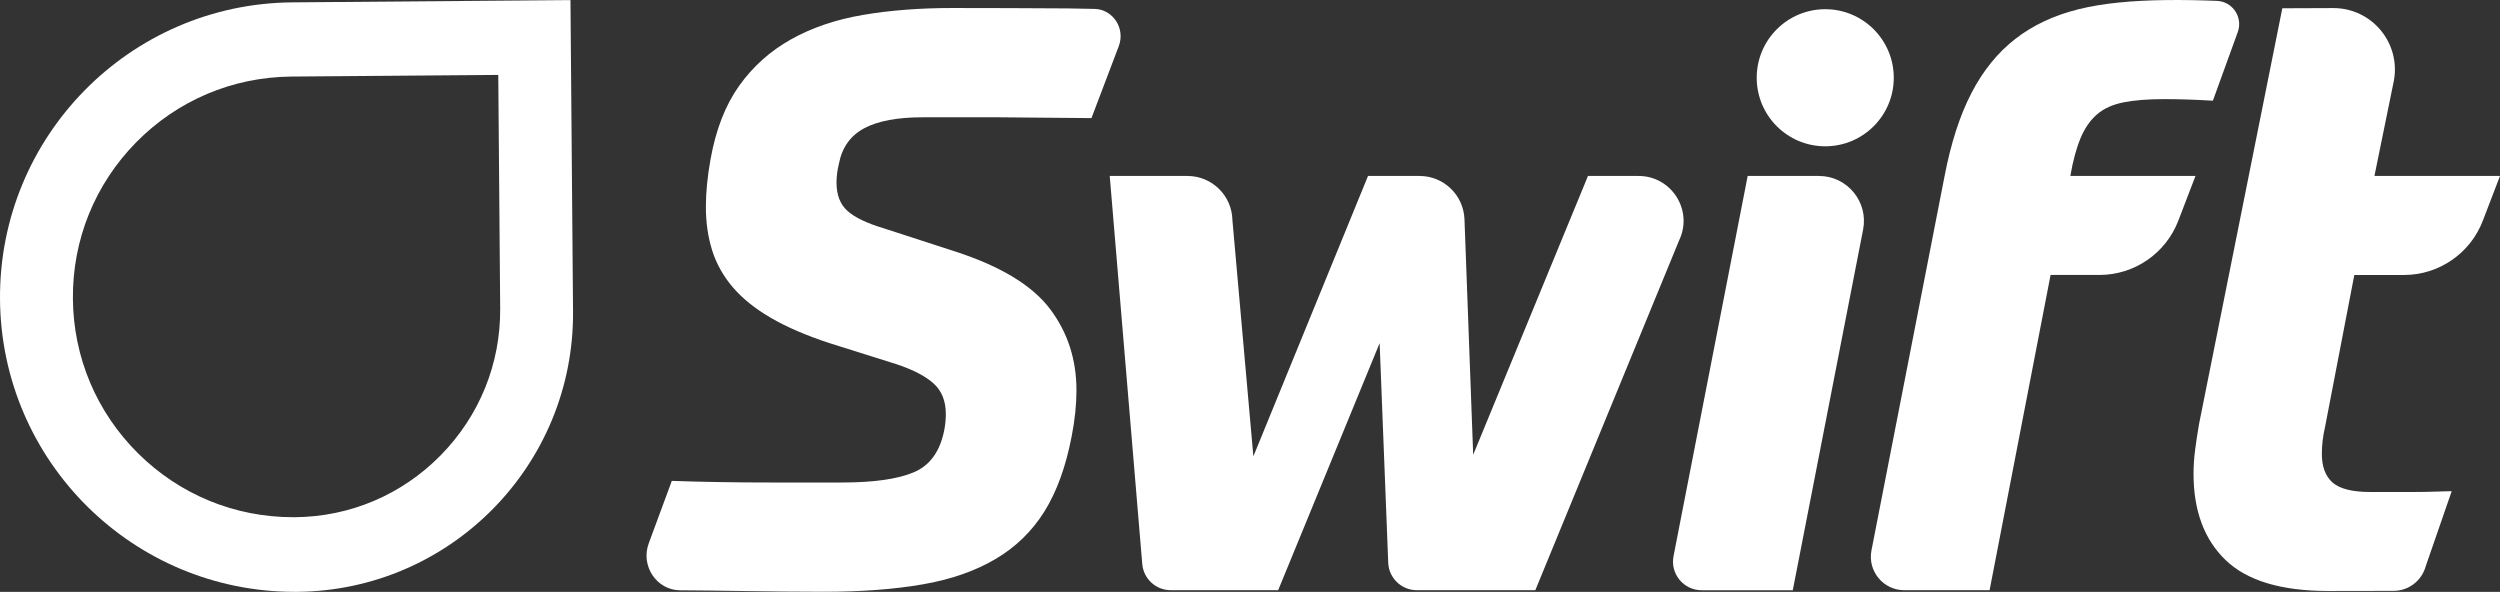 <svg width="245" height="58" viewBox="0 0 245 58" fill="none" xmlns="http://www.w3.org/2000/svg">
<rect x="0" y="0" width="245" height="58" fill="#333333" stroke="none"/>
<g clip-path="url(#clip0_26_3)">
<path d="M178.873 14.337C182.582 14.337 185.589 11.33 185.589 7.62C185.589 3.91 182.582 0.902 178.873 0.902C175.164 0.902 172.158 3.91 172.158 7.62C172.158 11.33 175.164 14.337 178.873 14.337Z" fill="white"/>
<path d="M135.208 33.619L125.26 57.839H114.734C113.281 57.839 112.066 56.726 111.942 55.28L108.754 17.244H116.37C118.775 17.244 120.736 19.173 120.777 21.578L122.83 44.722L134.066 17.244H139.116C141.488 17.244 143.431 19.118 143.519 21.491L144.372 44.568L155.622 17.244H160.581C163.824 17.244 165.954 20.627 164.556 23.552L150.462 57.839H138.849C137.341 57.839 136.101 56.645 136.046 55.137L135.204 33.619H135.208Z" fill="white"/>
<path d="M171.268 17.244H178.259C181.029 17.244 183.115 19.774 182.585 22.497L175.693 57.843H166.759C164.995 57.843 163.667 56.232 164.007 54.5L171.272 17.248L171.268 17.244Z" fill="white"/>
<path d="M215.157 17.244L213.474 21.63C212.244 24.833 209.17 26.945 205.741 26.945H200.957L194.98 57.839H186.618C184.557 57.839 183.013 55.961 183.404 53.937L190.556 17.321C191.178 14.063 192.056 11.332 193.195 9.132C194.333 6.931 195.767 5.16 197.502 3.812C199.233 2.465 201.305 1.499 203.709 0.902C206.114 0.309 208.921 0.056 212.127 0.009C213.898 -0.02 215.75 0.027 217.251 0.086C218.795 0.144 219.827 1.693 219.3 3.146L216.863 9.867C215.985 9.816 215.128 9.776 214.301 9.75C213.474 9.725 212.724 9.714 212.05 9.714C210.498 9.714 209.192 9.82 208.13 10.025C207.069 10.234 206.202 10.618 205.532 11.189C204.858 11.76 204.317 12.536 203.903 13.517C203.49 14.502 203.153 15.743 202.893 17.244H215.154H215.157Z" fill="white"/>
<path d="M232.695 17.244L234.61 7.854C235.254 4.16 232.406 0.781 228.659 0.792L223.667 0.811L215.509 41.541C215.355 42.423 215.223 43.276 215.121 44.1C215.015 44.927 214.967 45.707 214.967 46.428C214.967 50.049 216.014 52.871 218.111 54.888C220.204 56.905 223.557 57.916 228.161 57.916C228.677 57.916 234.547 57.905 234.547 57.905C236.074 57.912 237.322 56.887 237.709 55.533H237.706L240.268 48.134C240.008 48.134 239.532 48.149 238.833 48.174C238.134 48.2 237.358 48.215 236.505 48.215H232.275C230.514 48.215 229.288 47.904 228.589 47.285C227.89 46.662 227.542 45.733 227.542 44.492C227.542 43.613 227.645 42.734 227.853 41.852L230.723 26.949H235.583C239.012 26.949 242.087 24.837 243.316 21.633L245 17.244H232.699H232.695Z" fill="white"/>
<path d="M106.964 11.573C105.101 11.573 99.114 11.493 97.848 11.493H90.436C87.955 11.493 86.037 11.852 84.694 12.569C83.347 13.29 82.52 14.447 82.213 16.047C82.059 16.688 81.978 17.299 81.978 17.885C81.978 19.111 82.341 20.041 83.065 20.682C83.79 21.319 84.954 21.879 86.557 22.358L93.697 24.675C98.093 26.114 101.16 27.978 102.895 30.269C104.626 32.561 105.493 35.222 105.493 38.257C105.493 39.641 105.339 41.135 105.028 42.734C104.457 45.718 103.564 48.182 102.353 50.122C101.138 52.069 99.531 53.625 97.54 54.797C95.549 55.968 93.167 56.796 90.4 57.272C87.633 57.751 84.412 57.993 80.738 57.993C78.359 57.993 75.526 57.963 72.24 57.912C70.428 57.883 68.565 57.861 66.651 57.85C64.349 57.835 62.76 55.459 63.577 53.245L65.838 47.127C67.339 47.182 68.916 47.219 70.571 47.245C72.225 47.274 73.832 47.285 75.383 47.285H82.524C85.627 47.285 87.97 46.952 89.547 46.285C91.124 45.623 92.12 44.25 92.533 42.171C92.585 41.907 92.625 41.64 92.651 41.373C92.676 41.109 92.691 40.842 92.691 40.575C92.691 39.293 92.288 38.297 91.487 37.576C90.685 36.855 89.481 36.233 87.878 35.698L81.283 33.623C79.007 32.876 77.093 32.052 75.541 31.148C73.989 30.244 72.748 29.244 71.815 28.15C70.885 27.059 70.212 25.862 69.798 24.555C69.385 23.248 69.176 21.824 69.176 20.279C69.176 18.84 69.33 17.27 69.641 15.567C70.157 12.69 71.09 10.307 72.433 8.414C73.777 6.525 75.471 5.006 77.517 3.86C79.559 2.714 81.912 1.916 84.577 1.462C87.241 1.008 90.151 0.785 93.306 0.785C94.649 0.785 103.045 0.8 104.673 0.825C105.431 0.84 106.295 0.855 107.261 0.873C109.065 0.906 110.298 2.784 109.643 4.515L106.964 11.573Z" fill="white"/>
<path d="M55.906 0.009L28.639 0.232C12.693 0.364 -0.127 13.4 0.001 29.354C0.133 45.224 13.037 58 28.87 58H29.112C44.172 57.876 56.279 45.564 56.158 30.504L55.906 0.009ZM49.018 30.233C49.062 35.644 46.99 40.75 43.187 44.62C39.385 48.486 34.312 50.642 28.903 50.686H28.72C22.992 50.686 17.598 48.464 13.531 44.429C9.458 40.388 7.189 35.007 7.145 29.274C7.094 23.508 9.297 18.068 13.338 13.953C17.382 9.842 22.784 7.554 28.552 7.503L48.831 7.342L49.018 30.233Z" fill="white"/>
</g>
<defs>
<clipPath id="clip0_26_3">
<rect width="245" height="58" fill="white"/>
</clipPath>
</defs>
</svg>
